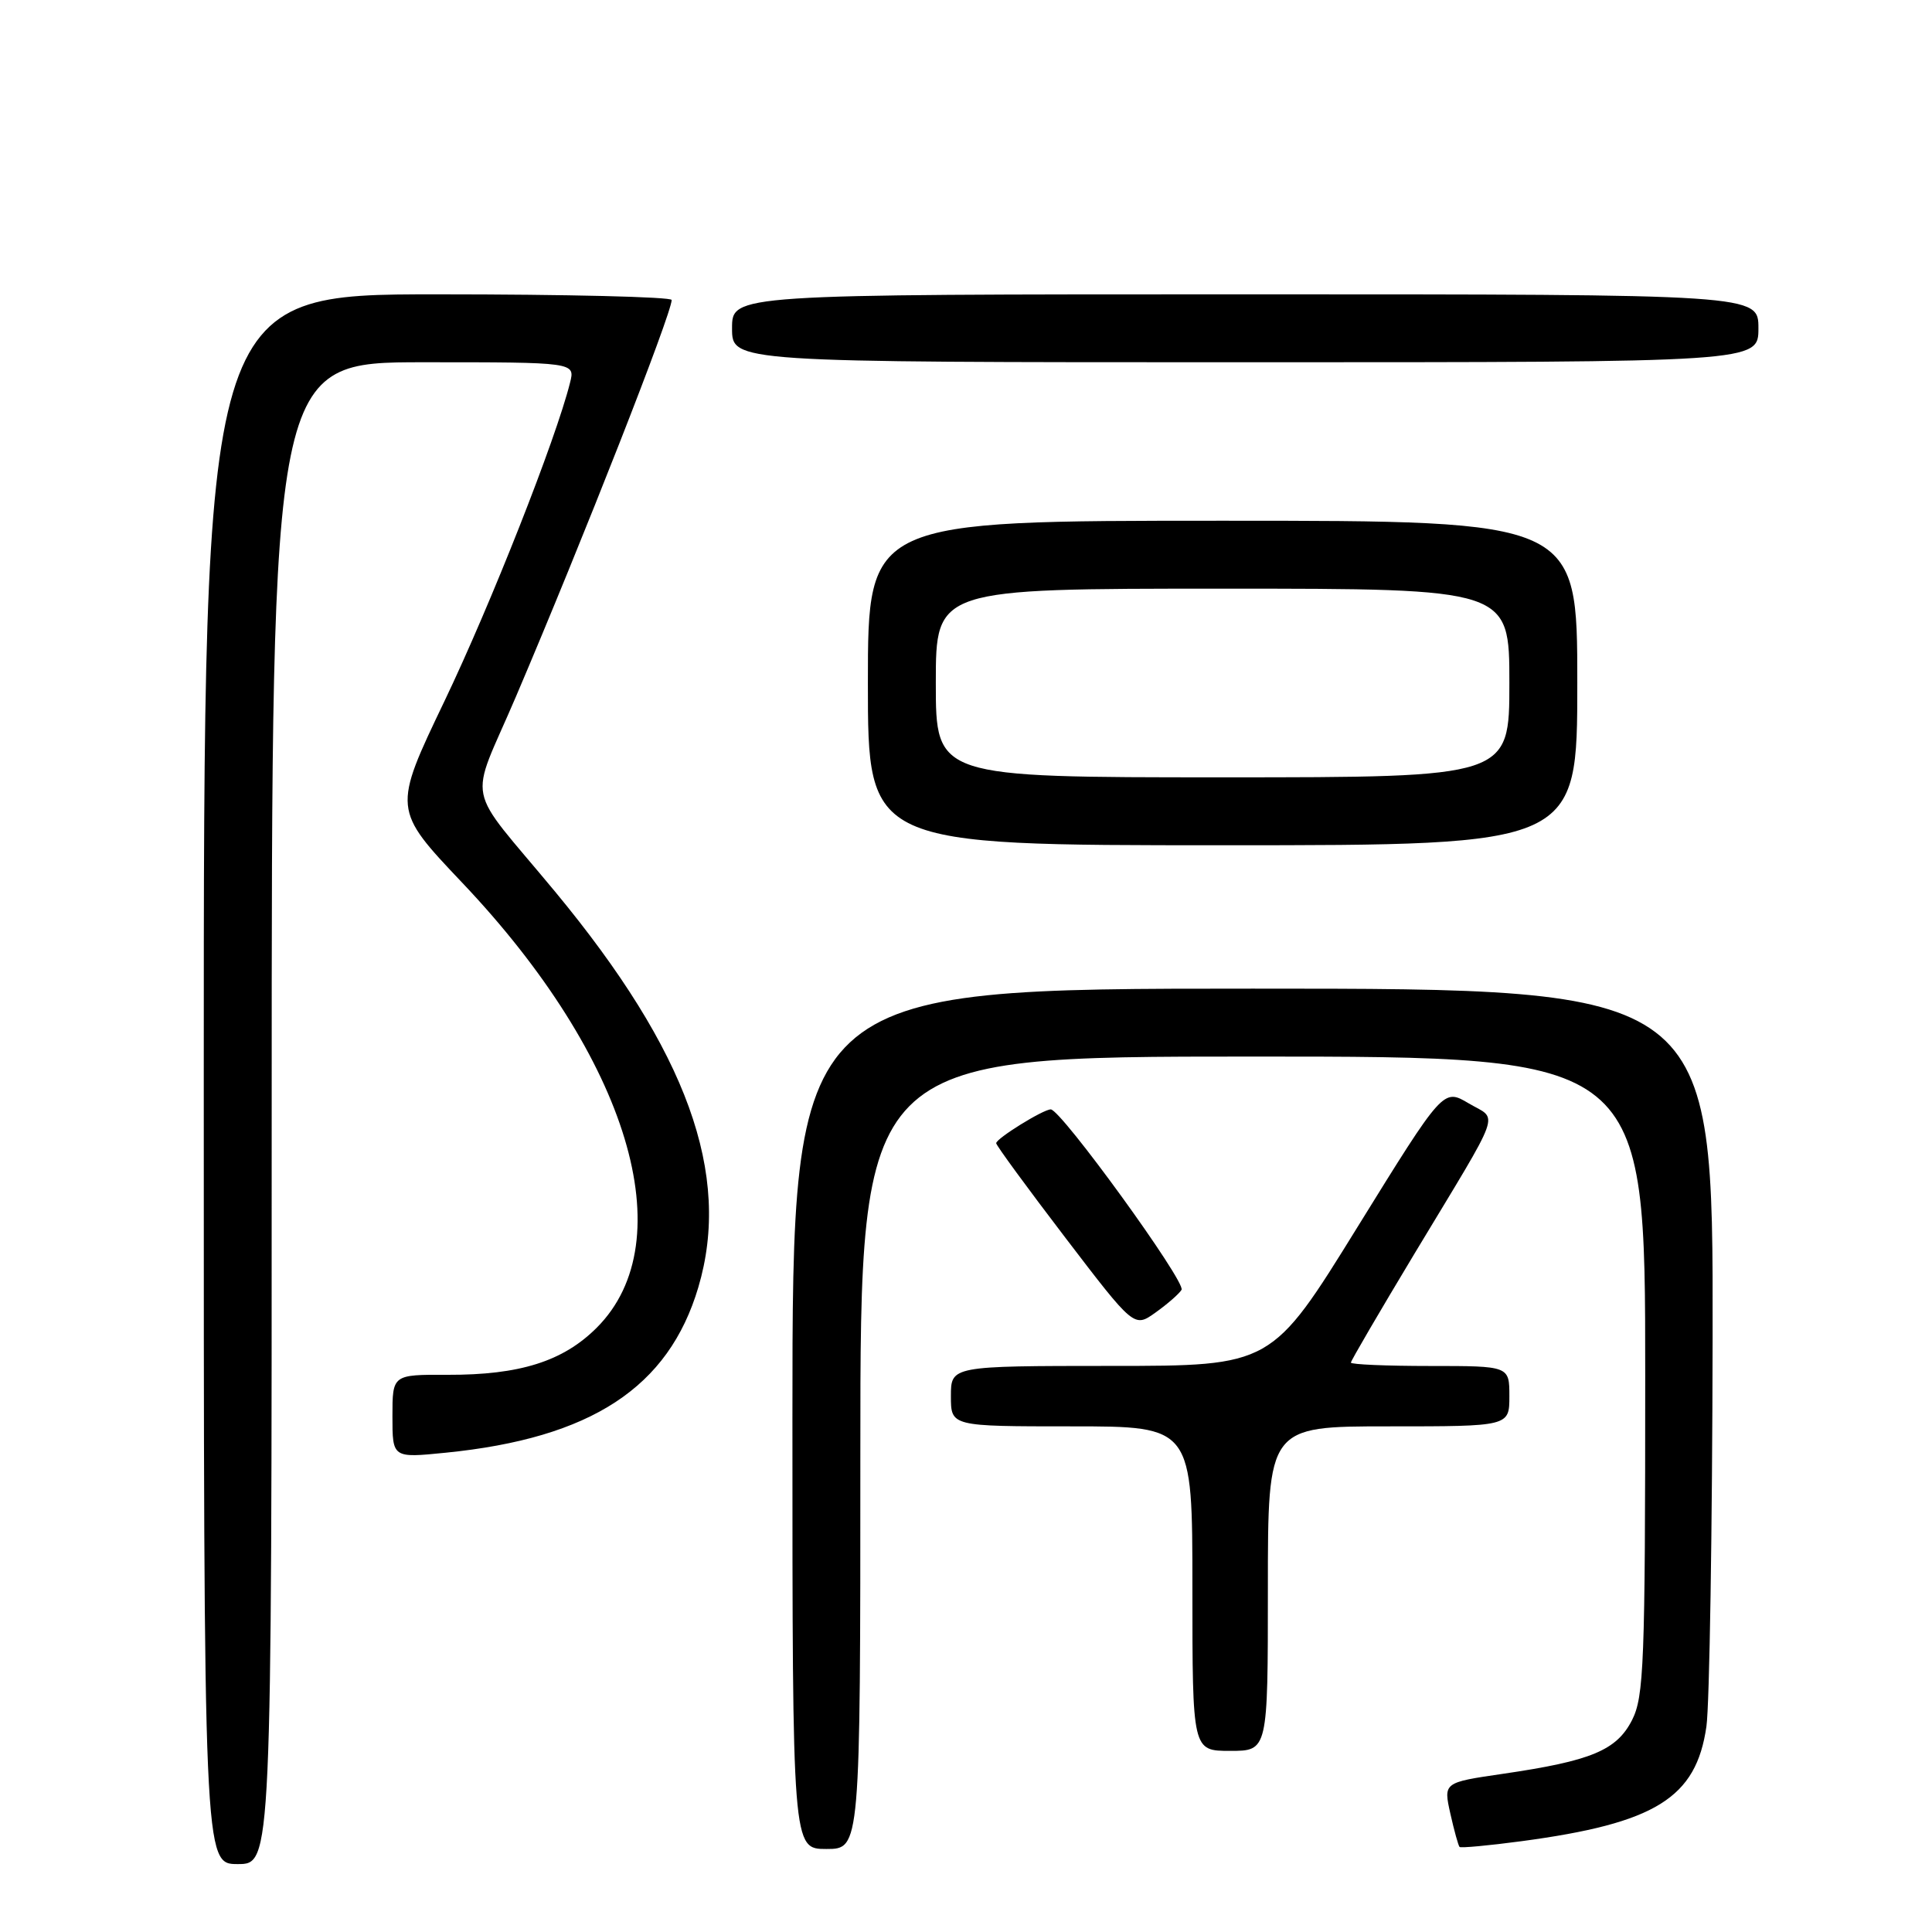 <?xml version="1.0" encoding="UTF-8" standalone="no"?>
<!DOCTYPE svg PUBLIC "-//W3C//DTD SVG 1.1//EN" "http://www.w3.org/Graphics/SVG/1.1/DTD/svg11.dtd" >
<svg xmlns="http://www.w3.org/2000/svg" xmlns:xlink="http://www.w3.org/1999/xlink" version="1.1" viewBox="0 0 256 256">
 <g >
 <path fill="currentColor"
d=" M 36.00 147.50 C 36.00 48.00 36.00 48.00 56.11 48.00 C 76.22 48.00 76.22 48.00 75.53 50.72 C 73.65 58.24 65.02 80.10 58.91 92.87 C 52.03 107.24 52.03 107.24 61.26 116.98 C 83.29 140.20 90.60 164.40 79.07 175.93 C 74.61 180.39 68.87 182.20 59.31 182.17 C 52.00 182.14 52.00 182.14 52.00 187.67 C 52.00 193.20 52.00 193.20 59.07 192.49 C 78.34 190.56 88.59 183.85 92.53 170.58 C 96.97 155.62 91.07 139.31 73.57 118.17 C 61.40 103.48 62.10 106.98 68.35 92.34 C 77.27 71.43 88.98 41.59 89.00 39.75 C 89.00 39.34 75.05 39.00 58.00 39.00 C 27.00 39.00 27.00 39.00 27.00 143.00 C 27.00 247.00 27.00 247.00 31.50 247.00 C 36.00 247.00 36.00 247.00 36.00 147.50 Z  M 114.00 192.50 C 114.00 140.00 114.00 140.00 166.00 140.00 C 218.00 140.00 218.00 140.00 218.00 182.25 C 218.00 220.50 217.83 224.82 216.25 227.93 C 214.20 231.93 210.85 233.33 199.14 235.04 C 191.26 236.19 191.26 236.19 192.18 240.32 C 192.69 242.59 193.24 244.57 193.40 244.73 C 193.56 244.89 197.25 244.55 201.59 243.97 C 219.37 241.59 224.75 238.25 226.11 228.76 C 226.52 225.87 226.89 202.69 226.93 177.25 C 227.00 131.00 227.00 131.00 166.00 131.00 C 105.00 131.00 105.00 131.00 105.00 188.00 C 105.00 245.00 105.00 245.00 109.50 245.00 C 114.00 245.00 114.00 245.00 114.00 192.50 Z  M 168.00 210.50 C 168.00 189.00 168.00 189.00 184.00 189.00 C 200.00 189.00 200.00 189.00 200.00 185.00 C 200.00 181.00 200.00 181.00 189.50 181.00 C 183.72 181.00 179.00 180.80 179.00 180.55 C 179.00 180.31 182.80 173.81 187.43 166.11 C 199.29 146.44 198.54 148.52 194.61 146.20 C 191.25 144.21 191.25 144.21 179.87 162.60 C 168.50 180.99 168.50 180.99 147.25 180.99 C 126.00 181.00 126.00 181.00 126.00 185.00 C 126.00 189.00 126.00 189.00 142.00 189.00 C 158.00 189.00 158.00 189.00 158.00 210.50 C 158.00 232.00 158.00 232.00 163.00 232.00 C 168.00 232.00 168.00 232.00 168.00 210.50 Z  M 156.56 170.91 C 157.18 169.89 140.59 147.00 139.23 147.00 C 138.21 147.01 132.00 150.86 132.00 151.48 C 132.00 151.77 136.11 157.38 141.14 163.97 C 150.28 175.94 150.28 175.94 153.11 173.92 C 154.67 172.81 156.22 171.46 156.56 170.91 Z  M 209.00 90.50 C 209.00 69.00 209.00 69.00 162.00 69.00 C 115.00 69.00 115.00 69.00 115.00 90.50 C 115.00 112.00 115.00 112.00 162.00 112.00 C 209.00 112.00 209.00 112.00 209.00 90.50 Z  M 233.00 43.50 C 233.00 39.00 233.00 39.00 165.00 39.00 C 97.00 39.00 97.00 39.00 97.00 43.50 C 97.00 48.00 97.00 48.00 165.00 48.00 C 233.00 48.00 233.00 48.00 233.00 43.50 Z  M 124.00 90.50 C 124.00 78.00 124.00 78.00 162.00 78.00 C 200.00 78.00 200.00 78.00 200.00 90.50 C 200.00 103.00 200.00 103.00 162.00 103.00 C 124.00 103.00 124.00 103.00 124.00 90.50 Z "/>
</g>
</svg>